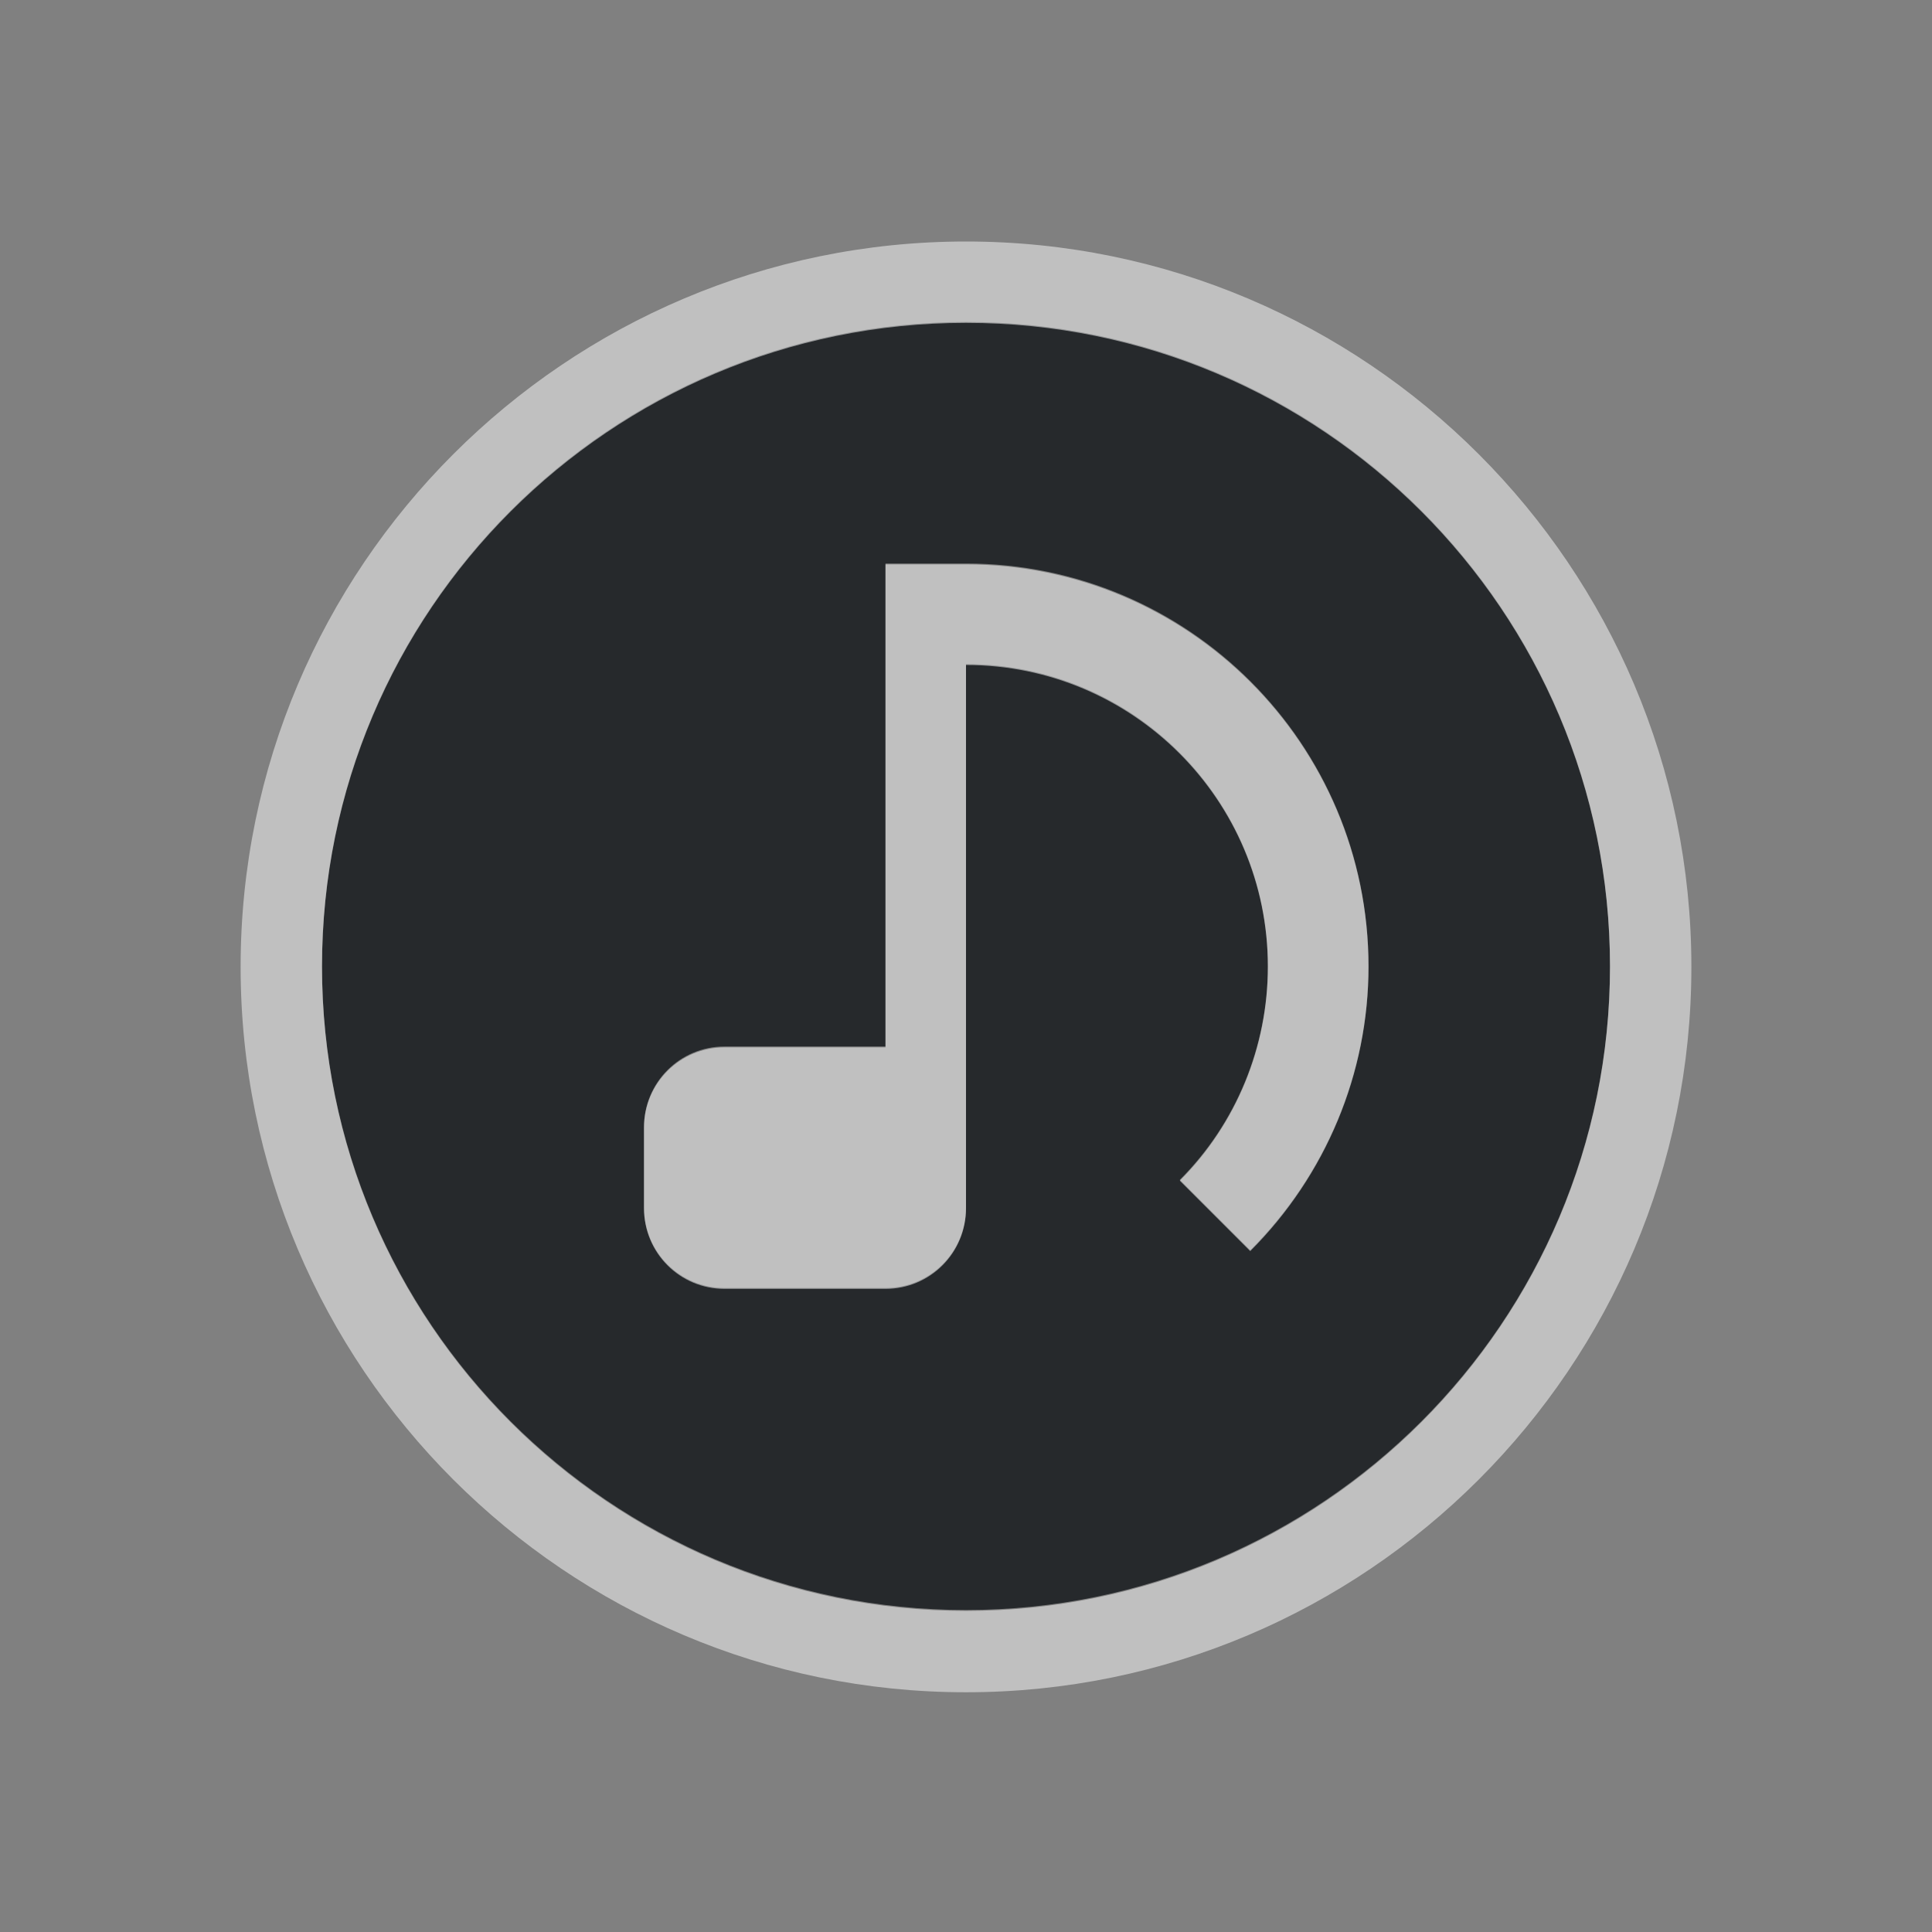 <?xml version="1.0" encoding="UTF-8"?>
<svg id="d" width="24" height="24" version="1.1" xmlns="http://www.w3.org/2000/svg" xmlns:cc="http://creativecommons.org/ns#" xmlns:dc="http://purl.org/dc/elements/1.1/" xmlns:rdf="http://www.w3.org/1999/02/22-rdf-syntax-ns#">
	<rect width="100%" height="100%" fill="#808080" stroke="none"/>
	<defs id="f">
		<style id="current-color-scheme" type="text/css">.ColorScheme-Text {color:#090d11;}.ColorScheme-Background{color:#ffffff;}</style>
	</defs>
	<path id="b" class="ColorScheme-Text" d="m12 4c-4.418 0-8 3.582-8 8s3.582 8 8 8 8-3.582 8-8-3.582-8-8-8zm-1 3h1c2.761 0 5 2.239 5 5 0 1.326-0.531 2.594-1.469 3.531l-0.875-0.875c0.703-0.703 1.094-1.662 1.094-2.656 0-2.071-1.679-3.75-3.75-3.75v6.75c0 0.554-0.446 1-1 1h-2c-0.554 0-1-0.446-1-1v-1c0-0.554 0.446-1 1-1h2z" style="color:#090d11;fill-opacity:.75;fill:currentColor"/>
	<path id="e" class="ColorScheme-Background" d="m12 3c-4.969 0-9.011 4.041-9.011 9.011s4.041 9.011 9.011 9.011 9.011-4.041 9.011-9.011-4.041-9.011-9.011-9.011zm0 1.011c4.418 0 8 3.582 8 8s-3.582 8-8 8-8-3.582-8-8 3.582-8 8-8zm-1 3v6h-2c-0.554 0-1 0.446-1 1v1c0 0.554 0.446 1 1 1h2c0.554 0 1-0.446 1-1v-6.75c2.071 0 3.75 1.679 3.75 3.75 0 0.995-0.391 1.953-1.094 2.656l0.875 0.875c0.938-0.938 1.469-2.205 1.469-3.531 0-2.761-2.239-5-5-5z" style="fill-opacity:.5;fill:currentColor"/>
</svg>
